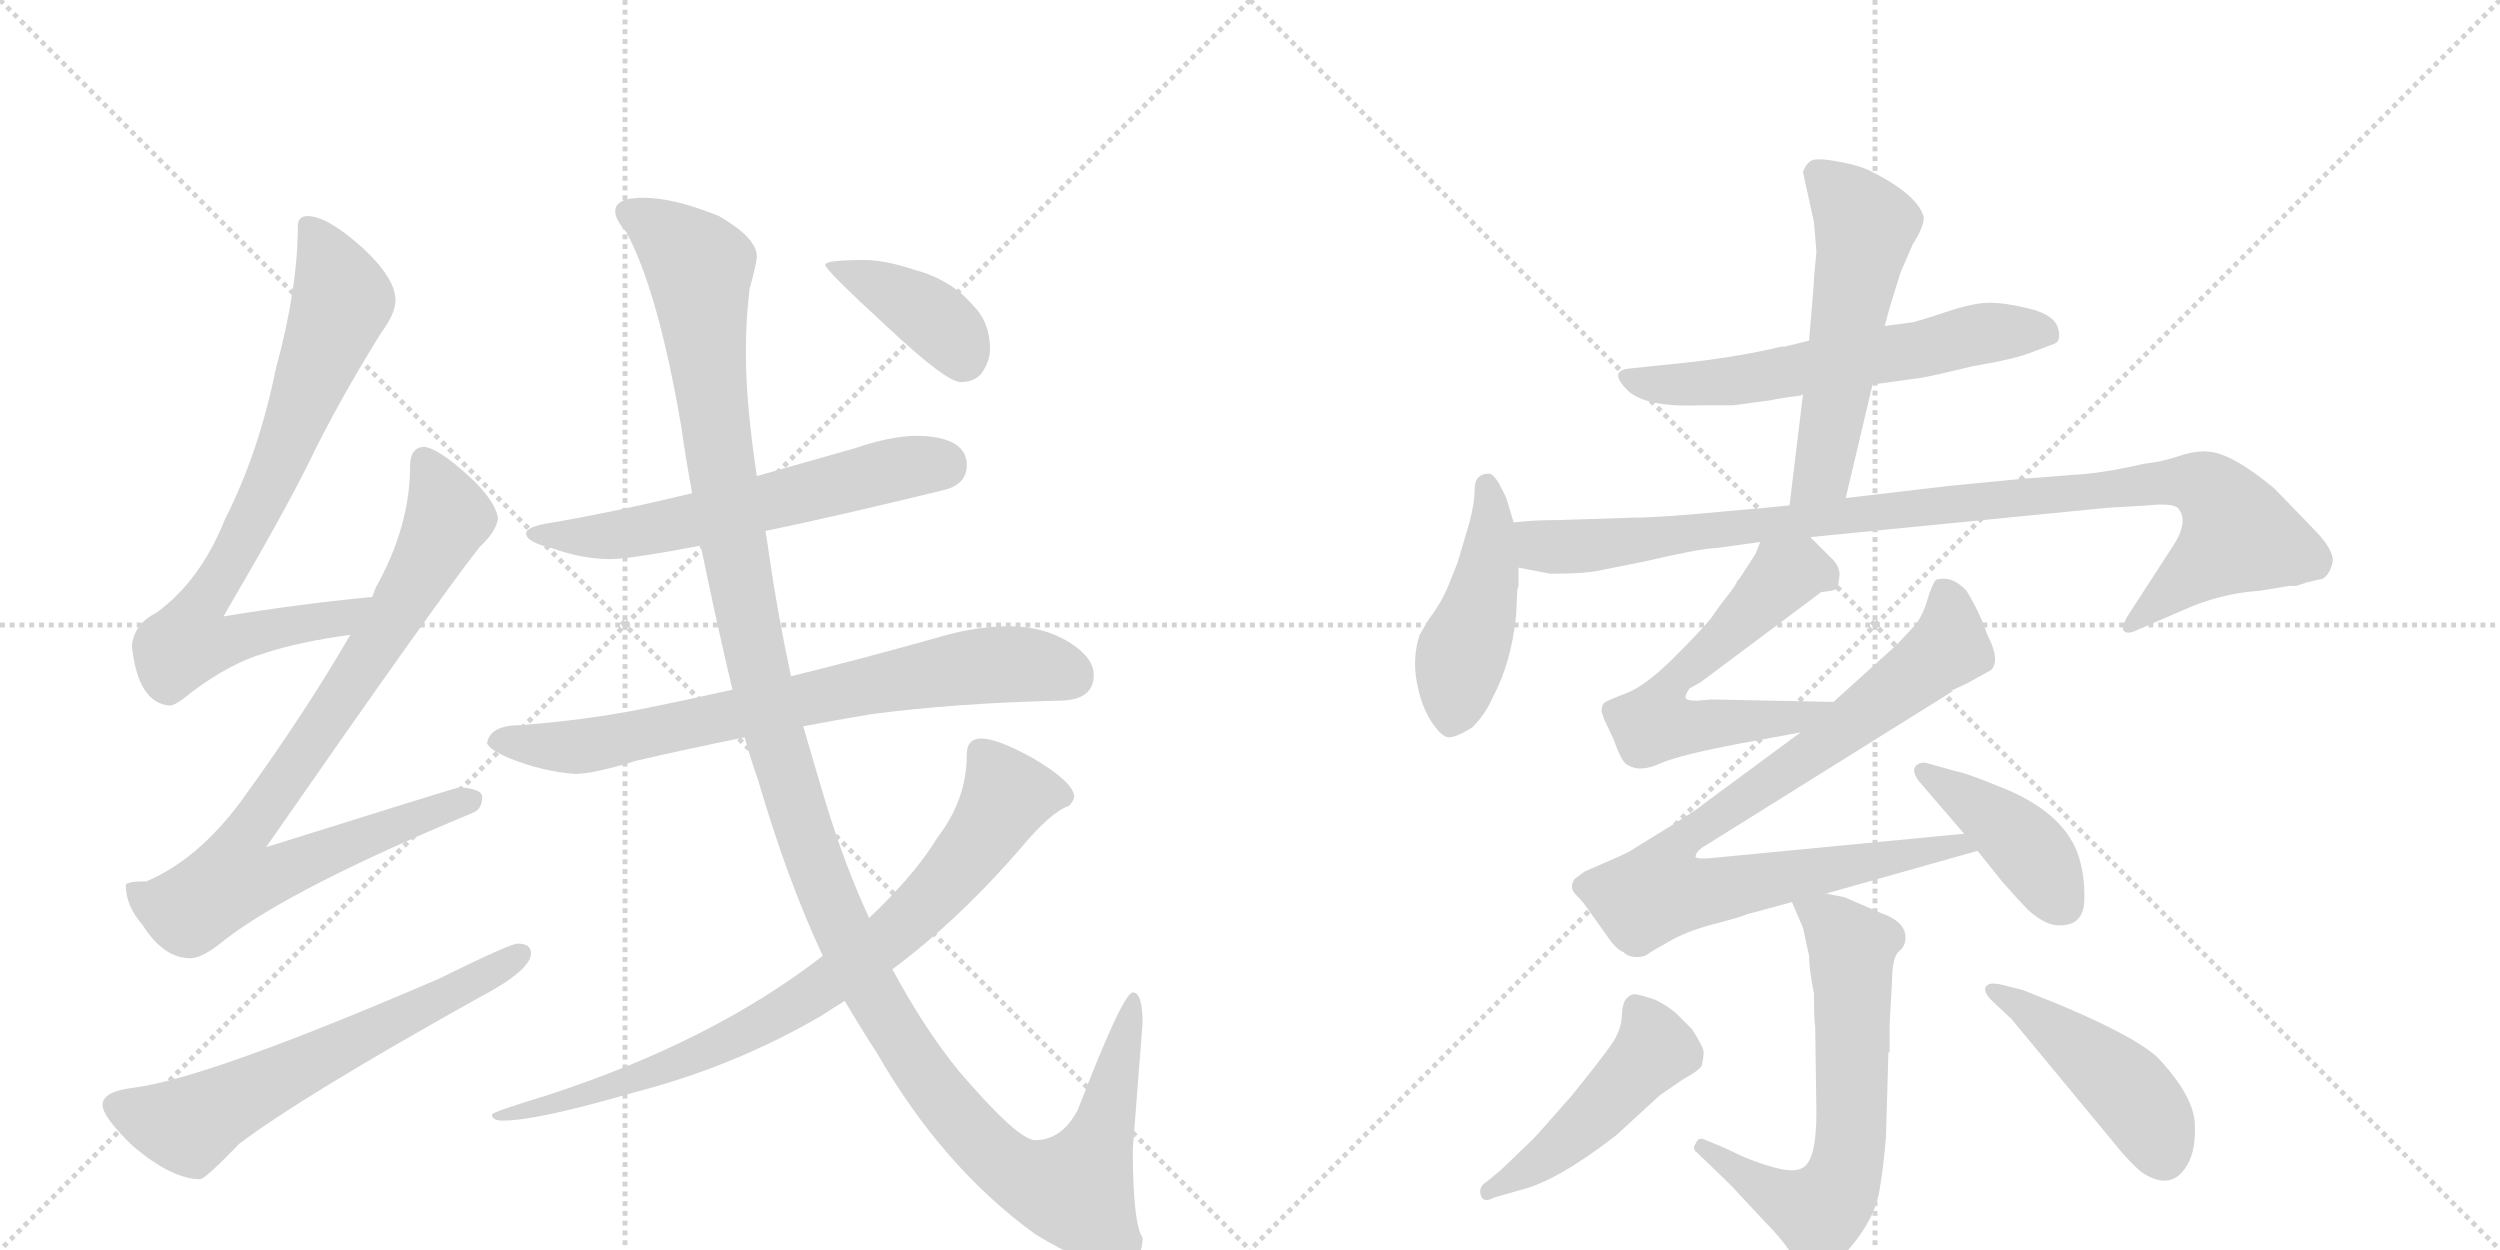 <svg version="1.1" viewBox="0 0 2048 1024" xmlns="http://www.w3.org/2000/svg">
  <g stroke="lightgray" stroke-dasharray="1,1" stroke-width="1" transform="scale(4, 4)">
    <line x1="0" y1="0" x2="256" y2="256"></line>
    <line x1="256" y1="0" x2="0" y2="256"></line>
    <line x1="128" y1="0" x2="128" y2="256"></line>
    <line x1="0" y1="128" x2="256" y2="128"></line>
    <line x1="256" y1="0" x2="512" y2="256"></line>
    <line x1="512" y1="0" x2="256" y2="256"></line>
    <line x1="384" y1="0" x2="384" y2="256"></line>
    <line x1="256" y1="128" x2="512" y2="128"></line>
  </g>
<g transform="scale(1, -1) translate(0, -850)">
   <style type="text/css">
    @keyframes keyframes0 {
      from {
       stroke: black;
       stroke-dashoffset: 779;
       stroke-width: 128;
       }
       72% {
       animation-timing-function: step-end;
       stroke: black;
       stroke-dashoffset: 0;
       stroke-width: 128;
       }
       to {
       stroke: black;
       stroke-width: 1024;
       }
       }
       #make-me-a-hanzi-animation-0 {
         animation: keyframes0 0.884s both;
         animation-delay: 0s;
         animation-timing-function: linear;
       }
    @keyframes keyframes1 {
      from {
       stroke: black;
       stroke-dashoffset: 859;
       stroke-width: 128;
       }
       74% {
       animation-timing-function: step-end;
       stroke: black;
       stroke-dashoffset: 0;
       stroke-width: 128;
       }
       to {
       stroke: black;
       stroke-width: 1024;
       }
       }
       #make-me-a-hanzi-animation-1 {
         animation: keyframes1 0.949s both;
         animation-delay: 0.884s;
         animation-timing-function: linear;
       }
    @keyframes keyframes2 {
      from {
       stroke: black;
       stroke-dashoffset: 623;
       stroke-width: 128;
       }
       67% {
       animation-timing-function: step-end;
       stroke: black;
       stroke-dashoffset: 0;
       stroke-width: 128;
       }
       to {
       stroke: black;
       stroke-width: 1024;
       }
       }
       #make-me-a-hanzi-animation-2 {
         animation: keyframes2 0.757s both;
         animation-delay: 1.833s;
         animation-timing-function: linear;
       }
    @keyframes keyframes3 {
      from {
       stroke: black;
       stroke-dashoffset: 597;
       stroke-width: 128;
       }
       66% {
       animation-timing-function: step-end;
       stroke: black;
       stroke-dashoffset: 0;
       stroke-width: 128;
       }
       to {
       stroke: black;
       stroke-width: 1024;
       }
       }
       #make-me-a-hanzi-animation-3 {
         animation: keyframes3 0.736s both;
         animation-delay: 2.59s;
         animation-timing-function: linear;
       }
    @keyframes keyframes4 {
      from {
       stroke: black;
       stroke-dashoffset: 735;
       stroke-width: 128;
       }
       71% {
       animation-timing-function: step-end;
       stroke: black;
       stroke-dashoffset: 0;
       stroke-width: 128;
       }
       to {
       stroke: black;
       stroke-width: 1024;
       }
       }
       #make-me-a-hanzi-animation-4 {
         animation: keyframes4 0.848s both;
         animation-delay: 3.326s;
         animation-timing-function: linear;
       }
    @keyframes keyframes5 {
      from {
       stroke: black;
       stroke-dashoffset: 1352;
       stroke-width: 128;
       }
       81% {
       animation-timing-function: step-end;
       stroke: black;
       stroke-dashoffset: 0;
       stroke-width: 128;
       }
       to {
       stroke: black;
       stroke-width: 1024;
       }
       }
       #make-me-a-hanzi-animation-5 {
         animation: keyframes5 1.35s both;
         animation-delay: 4.174s;
         animation-timing-function: linear;
       }
    @keyframes keyframes6 {
      from {
       stroke: black;
       stroke-dashoffset: 805;
       stroke-width: 128;
       }
       72% {
       animation-timing-function: step-end;
       stroke: black;
       stroke-dashoffset: 0;
       stroke-width: 128;
       }
       to {
       stroke: black;
       stroke-width: 1024;
       }
       }
       #make-me-a-hanzi-animation-6 {
         animation: keyframes6 0.905s both;
         animation-delay: 5.524s;
         animation-timing-function: linear;
       }
    @keyframes keyframes7 {
      from {
       stroke: black;
       stroke-dashoffset: 395;
       stroke-width: 128;
       }
       56% {
       animation-timing-function: step-end;
       stroke: black;
       stroke-dashoffset: 0;
       stroke-width: 128;
       }
       to {
       stroke: black;
       stroke-width: 1024;
       }
       }
       #make-me-a-hanzi-animation-7 {
         animation: keyframes7 0.571s both;
         animation-delay: 6.429s;
         animation-timing-function: linear;
       }
    @keyframes keyframes8 {
      from {
       stroke: black;
       stroke-dashoffset: 600;
       stroke-width: 128;
       }
       66% {
       animation-timing-function: step-end;
       stroke: black;
       stroke-dashoffset: 0;
       stroke-width: 128;
       }
       to {
       stroke: black;
       stroke-width: 1024;
       }
       }
       #make-me-a-hanzi-animation-8 {
         animation: keyframes8 0.738s both;
         animation-delay: 7.001s;
         animation-timing-function: linear;
       }
    @keyframes keyframes9 {
      from {
       stroke: black;
       stroke-dashoffset: 547;
       stroke-width: 128;
       }
       64% {
       animation-timing-function: step-end;
       stroke: black;
       stroke-dashoffset: 0;
       stroke-width: 128;
       }
       to {
       stroke: black;
       stroke-width: 1024;
       }
       }
       #make-me-a-hanzi-animation-9 {
         animation: keyframes9 0.695s both;
         animation-delay: 7.739s;
         animation-timing-function: linear;
       }
    @keyframes keyframes10 {
      from {
       stroke: black;
       stroke-dashoffset: 455;
       stroke-width: 128;
       }
       60% {
       animation-timing-function: step-end;
       stroke: black;
       stroke-dashoffset: 0;
       stroke-width: 128;
       }
       to {
       stroke: black;
       stroke-width: 1024;
       }
       }
       #make-me-a-hanzi-animation-10 {
         animation: keyframes10 0.62s both;
         animation-delay: 8.434s;
         animation-timing-function: linear;
       }
    @keyframes keyframes11 {
      from {
       stroke: black;
       stroke-dashoffset: 987;
       stroke-width: 128;
       }
       76% {
       animation-timing-function: step-end;
       stroke: black;
       stroke-dashoffset: 0;
       stroke-width: 128;
       }
       to {
       stroke: black;
       stroke-width: 1024;
       }
       }
       #make-me-a-hanzi-animation-11 {
         animation: keyframes11 1.053s both;
         animation-delay: 9.055s;
         animation-timing-function: linear;
       }
    @keyframes keyframes12 {
      from {
       stroke: black;
       stroke-dashoffset: 598;
       stroke-width: 128;
       }
       66% {
       animation-timing-function: step-end;
       stroke: black;
       stroke-dashoffset: 0;
       stroke-width: 128;
       }
       to {
       stroke: black;
       stroke-width: 1024;
       }
       }
       #make-me-a-hanzi-animation-12 {
         animation: keyframes12 0.737s both;
         animation-delay: 10.108s;
         animation-timing-function: linear;
       }
    @keyframes keyframes13 {
      from {
       stroke: black;
       stroke-dashoffset: 880;
       stroke-width: 128;
       }
       74% {
       animation-timing-function: step-end;
       stroke: black;
       stroke-dashoffset: 0;
       stroke-width: 128;
       }
       to {
       stroke: black;
       stroke-width: 1024;
       }
       }
       #make-me-a-hanzi-animation-13 {
         animation: keyframes13 0.966s both;
         animation-delay: 10.844s;
         animation-timing-function: linear;
       }
    @keyframes keyframes14 {
      from {
       stroke: black;
       stroke-dashoffset: 415;
       stroke-width: 128;
       }
       57% {
       animation-timing-function: step-end;
       stroke: black;
       stroke-dashoffset: 0;
       stroke-width: 128;
       }
       to {
       stroke: black;
       stroke-width: 1024;
       }
       }
       #make-me-a-hanzi-animation-14 {
         animation: keyframes14 0.588s both;
         animation-delay: 11.811s;
         animation-timing-function: linear;
       }
    @keyframes keyframes15 {
      from {
       stroke: black;
       stroke-dashoffset: 645;
       stroke-width: 128;
       }
       68% {
       animation-timing-function: step-end;
       stroke: black;
       stroke-dashoffset: 0;
       stroke-width: 128;
       }
       to {
       stroke: black;
       stroke-width: 1024;
       }
       }
       #make-me-a-hanzi-animation-15 {
         animation: keyframes15 0.775s both;
         animation-delay: 12.398s;
         animation-timing-function: linear;
       }
    @keyframes keyframes16 {
      from {
       stroke: black;
       stroke-dashoffset: 476;
       stroke-width: 128;
       }
       61% {
       animation-timing-function: step-end;
       stroke: black;
       stroke-dashoffset: 0;
       stroke-width: 128;
       }
       to {
       stroke: black;
       stroke-width: 1024;
       }
       }
       #make-me-a-hanzi-animation-16 {
         animation: keyframes16 0.637s both;
         animation-delay: 13.173s;
         animation-timing-function: linear;
       }
    @keyframes keyframes17 {
      from {
       stroke: black;
       stroke-dashoffset: 453;
       stroke-width: 128;
       }
       60% {
       animation-timing-function: step-end;
       stroke: black;
       stroke-dashoffset: 0;
       stroke-width: 128;
       }
       to {
       stroke: black;
       stroke-width: 1024;
       }
       }
       #make-me-a-hanzi-animation-17 {
         animation: keyframes17 0.619s both;
         animation-delay: 13.811s;
         animation-timing-function: linear;
       }
</style>
<path d="M 305 361 Q 243 355 183 345 Q 230 425 252 469 Q 276 519 312 577 Q 324 593 324 604 Q 324 622 297 647 Q 268 673 252 673 Q 244 673 244 665 Q 244 614 226 548 Q 212 479 184 424 Q 164 374 128 348 Q 110 339 108 321 Q 113 274 139 272 Q 144 272 157 283 Q 189 307 217 315 Q 244 324 287 330 C 317 335 335 364 305 361 Z" fill="lightgray"></path> 
<path d="M 347 484 Q 336 483 336 469 Q 336 419 308 369 Q 307 367 305 361 L 287 330 Q 250 266 197 193 Q 162 146 120 128 Q 104 128 103 125 Q 103 108 117 92 Q 134 65 156 65 Q 166 65 184 80 Q 240 123 387 184 Q 395 187 395 197 Q 395 204 376 205 Q 368 203 218 156 Q 359 359 393 402 Q 406 414 408 425 Q 406 440 384 460 Q 359 483 347 484 Z" fill="lightgray"></path> 
<path d="M 424 77 Q 418 77 359 48 Q 171 -33 110 -41 Q 84 -44 84 -55 Q 84 -65 109 -89 Q 141 -116 164 -116 Q 168 -116 196 -87 Q 246 -49 391 32 Q 435 55 435 69 Q 435 77 424 77 Z" fill="lightgray"></path> 
<path d="M 752 493 Q 730 493 701 483 Q 659 471 620 460 L 567 446 Q 501 430 447 421 Q 431 418 431 413 Q 431 406 452 401 Q 477 392 500 392 Q 516 392 574 403 L 627 415 Q 685 427 775 449 Q 792 454 792 469 Q 792 492 752 493 Z" fill="lightgray"></path> 
<path d="M 600 285 Q 560 276 525 269 Q 479 260 427 256 Q 401 256 399 241 Q 401 236 417 229 Q 444 218 471 216 Q 486 216 522 227 Q 561 236 610 246 L 658 255 Q 684 260 714 265 Q 783 274 867 276 Q 896 276 896 297 Q 896 312 874 325 Q 853 337 827 337 Q 799 337 769 328 Q 705 310 648 296 L 600 285 Z" fill="lightgray"></path> 
<path d="M 620 460 Q 611 519 611 562 Q 611 587 614 613 Q 620 635 620 640 Q 620 655 589 673 Q 552 688 527 688 Q 504 688 504 677 Q 504 670 513 660 Q 539 612 558 501 Q 562 473 567 446 L 574 403 Q 587 340 600 285 L 610 246 Q 615 228 621 211 Q 645 129 674 67 L 692 30 Q 705 8 718 -12 Q 772 -106 848 -161 Q 890 -187 915 -187 Q 936 -187 936 -164 Q 928 -152 928 -91 L 936 12 Q 936 37 928 37 Q 920 37 883 -59 Q 870 -84 848 -84 Q 834 -84 786 -28 Q 758 6 731 56 L 712 98 Q 692 141 676 194 Q 667 224 658 255 L 648 296 Q 637 347 630 396 Q 629 404 627 415 L 620 460 Z" fill="lightgray"></path> 
<path d="M 674 67 Q 584 -3 449 -47 Q 403 -61 403 -63 Q 403 -68 412 -68 Q 440 -68 519 -45 Q 601 -24 673 18 Q 682 24 692 30 L 731 56 Q 785 96 836 155 Q 861 185 876 190 Q 880 195 880 197 Q 880 209 846 229 Q 817 245 804 245 Q 792 245 792 232 Q 792 195 768 164 Q 750 134 712 98 L 674 67 Z" fill="lightgray"></path> 
<path d="M 708 637 Q 676 637 676 633 Q 676 629 726 583 Q 775 537 787 537 Q 798 537 804 544 Q 811 554 811 564 Q 811 586 797 600 Q 779 621 749 629 Q 725 637 708 637 Z" fill="lightgray"></path> 
<path d="M 1534 535 L 1570 540 Q 1575 540 1616 550 Q 1652 556 1666 562 L 1682 568 Q 1689 570 1686 581 Q 1683 592 1663 597 Q 1643 602 1630 602 Q 1617 602 1596 595 Q 1575 588 1567 586 L 1544 583 L 1482 571 L 1462 566 L 1459 566 Q 1418 556 1362 551 L 1334 548 Q 1318 546 1332.5 531 Q 1347 516 1393 518 L 1420 518 Q 1421 518 1435 520 L 1450 522 Q 1459 524 1475 526 L 1477 527 L 1534 535 Z" fill="lightgray"></path> 
<path d="M 1512 442 L 1534 535 L 1544 583 L 1548 598 L 1557 627 L 1567 650 Q 1576 664 1576 672 Q 1571 691 1530 711 Q 1521 715 1504 718 Q 1487 721 1483 718 Q 1479 715 1477 709 L 1486 668 L 1488 644 L 1486 622 Q 1486 617 1484 595 L 1482 571 L 1477 527 L 1466 436 C 1462 406 1505 413 1512 442 Z" fill="lightgray"></path> 
<path d="M 1240 422 L 1234 442 L 1228 454 Q 1223 462 1220 462 Q 1208 462 1208 449 Q 1208 436 1202 416 L 1194 389 L 1186 369 Q 1180 355 1170 342 L 1163 330 Q 1157 312 1160.5 292 Q 1164 272 1172.5 259 Q 1181 246 1187 246 Q 1193 246 1206 254 Q 1217 265 1223 279 Q 1238 307 1242 346 L 1243 367 L 1244 370 L 1244 385 L 1240 422 Z" fill="lightgray"></path> 
<path d="M 1244 385 L 1270 380 Q 1295 380 1307 382 L 1347 390 Q 1394 401 1406 401 L 1442 406 L 1483 410 L 1726 434 L 1760 436 Q 1779 438 1784 434 Q 1794 423 1779 401 L 1744 347 Q 1737 336 1740 333 Q 1743 330 1751 334 L 1788 350 Q 1819 364 1851 366 L 1875 370 L 1881 370 L 1890 373 L 1903 376 Q 1909 380 1911 390 Q 1912 400 1894 418 L 1863 450 Q 1828 479 1809 480 Q 1802 481 1790 478 Q 1778 474 1769 472 L 1756 470 Q 1721 462 1698 461 Q 1674 459 1659 458 L 1597 452 L 1512 442 L 1466 436 L 1446 434 L 1412 431 Q 1360 426 1340 426 L 1278 424 Q 1256 424 1240 422 C 1210 420 1215 391 1244 385 Z" fill="lightgray"></path> 
<path d="M 1442 406 L 1438 396 L 1425 376 L 1423 374 Q 1423 372 1416 363 Q 1408 353 1402 344 Q 1395 335 1372 312 Q 1348 288 1332 282 Q 1316 276 1314 274 Q 1312 272 1312 267 L 1314 261 L 1322 244 Q 1329 224 1334 223 Q 1344 217 1361 225 Q 1378 232 1426 241 L 1475 250 C 1505 255 1532 274 1502 275 L 1402 277 L 1390 276 Q 1382 276 1381 278 Q 1380 280 1384 286 L 1393 291 L 1492 365 Q 1503 366 1505 368 Q 1506 370 1507 379 Q 1507 387 1499 394 L 1483 410 C 1462 431 1454 434 1442 406 Z" fill="lightgray"></path> 
<path d="M 1475 250 L 1395 191 Q 1392 188 1368 173 L 1334 152 Q 1326 148 1314 143 L 1298 136 L 1290 130 Q 1285 123 1291 117 Q 1297 111 1301 105 L 1316 84 Q 1324 72 1330 70 Q 1334 66 1341 66 Q 1348 66 1352 70 L 1366 78 Q 1381 87 1404 93 Q 1427 99 1431 101 L 1468 111 L 1496 118 L 1620 153 C 1649 161 1639 170 1609 167 L 1401 147 Q 1391 146 1389 148 Q 1389 152 1395 156 L 1600 284 L 1598 284 L 1611 290 L 1631 301 Q 1639 309 1628 330 Q 1622 348 1611 366 Q 1599 379 1586 375 Q 1583 372 1579 359 Q 1575 345 1568 337 L 1554 322 L 1502 275 L 1475 250 Z" fill="lightgray"></path> 
<path d="M 1620 153 L 1640 128 Q 1654 112 1662 104 Q 1677 91 1688 92 Q 1707 92 1707.5 113 Q 1708 134 1702 151 Q 1689 186 1637 206 Q 1610 217 1603 218 L 1578 225 Q 1572 226 1569 222 Q 1566 218 1572 210 L 1609 167 L 1620 153 Z" fill="lightgray"></path> 
<path d="M 1468 111 L 1477 90 L 1482 67 Q 1482 56 1486 36 Q 1486 13 1487 9 L 1488 -61 Q 1488 -102 1476 -107 Q 1466 -113 1429 -98 L 1412 -90 L 1395 -83 Q 1391 -82 1389 -87 Q 1386 -91 1390 -94 L 1417 -120 L 1445 -150 Q 1458 -163 1467 -176 Q 1475 -188 1481 -190 Q 1494 -197 1514 -174 Q 1534 -151 1539 -129 Q 1543 -107 1545 -81 L 1547 -12 L 1548 -12 L 1548 11 L 1550 47 Q 1550 66 1556 71 Q 1561 75 1561 82 Q 1561 95 1541 102 L 1511 115 L 1496 118 C 1467 124 1462 125 1468 111 Z" fill="lightgray"></path> 
<path d="M 1218 -118 Q 1211 -122 1213 -129 Q 1215 -136 1224 -131 L 1245 -125 Q 1275 -118 1324 -80 L 1360 -47 L 1379 -34 Q 1392 -27 1394 -23 Q 1396 -15 1395.5 -11 Q 1395 -7 1386 7 L 1374 19 Q 1368 25 1356 31 Q 1341 36 1338 35.5 Q 1335 35 1332 31.5 Q 1329 28 1328.5 17 Q 1328 6 1320.5 -5 Q 1313 -16 1288 -47 Q 1260 -79 1256 -83 L 1230 -108 L 1218 -118 Z" fill="lightgray"></path> 
<path d="M 1648 15 L 1739 -95 Q 1747 -104 1754 -110 Q 1779 -127 1792 -104 Q 1799 -92 1798 -70.5 Q 1797 -49 1771 -20 Q 1756 -2 1687 27 L 1657 39 L 1641 43 Q 1630 46 1627 42 Q 1624 38 1632 30 L 1648 15 Z" fill="lightgray"></path> 
      <clipPath id="make-me-a-hanzi-clip-0">
      <path d="M 305 361 Q 243 355 183 345 Q 230 425 252 469 Q 276 519 312 577 Q 324 593 324 604 Q 324 622 297 647 Q 268 673 252 673 Q 244 673 244 665 Q 244 614 226 548 Q 212 479 184 424 Q 164 374 128 348 Q 110 339 108 321 Q 113 274 139 272 Q 144 272 157 283 Q 189 307 217 315 Q 244 324 287 330 C 317 335 335 364 305 361 Z" fill="lightgray"></path>
      </clipPath>
      <path clip-path="url(#make-me-a-hanzi-clip-0)" d="M 255 662 L 281 604 L 220 451 L 160 347 L 154 324 L 178 322 L 277 342 L 297 358 " fill="none" id="make-me-a-hanzi-animation-0" stroke-dasharray="651 1302" stroke-linecap="round"></path>

      <clipPath id="make-me-a-hanzi-clip-1">
      <path d="M 347 484 Q 336 483 336 469 Q 336 419 308 369 Q 307 367 305 361 L 287 330 Q 250 266 197 193 Q 162 146 120 128 Q 104 128 103 125 Q 103 108 117 92 Q 134 65 156 65 Q 166 65 184 80 Q 240 123 387 184 Q 395 187 395 197 Q 395 204 376 205 Q 368 203 218 156 Q 359 359 393 402 Q 406 414 408 425 Q 406 440 384 460 Q 359 483 347 484 Z" fill="lightgray"></path>
      </clipPath>
      <path clip-path="url(#make-me-a-hanzi-clip-1)" d="M 348 472 L 367 426 L 306 318 L 197 161 L 191 130 L 226 134 L 386 194 " fill="none" id="make-me-a-hanzi-animation-1" stroke-dasharray="731 1462" stroke-linecap="round"></path>

      <clipPath id="make-me-a-hanzi-clip-2">
      <path d="M 424 77 Q 418 77 359 48 Q 171 -33 110 -41 Q 84 -44 84 -55 Q 84 -65 109 -89 Q 141 -116 164 -116 Q 168 -116 196 -87 Q 246 -49 391 32 Q 435 55 435 69 Q 435 77 424 77 Z" fill="lightgray"></path>
      </clipPath>
      <path clip-path="url(#make-me-a-hanzi-clip-2)" d="M 95 -56 L 136 -70 L 162 -69 L 426 68 " fill="none" id="make-me-a-hanzi-animation-2" stroke-dasharray="495 990" stroke-linecap="round"></path>

      <clipPath id="make-me-a-hanzi-clip-3">
      <path d="M 752 493 Q 730 493 701 483 Q 659 471 620 460 L 567 446 Q 501 430 447 421 Q 431 418 431 413 Q 431 406 452 401 Q 477 392 500 392 Q 516 392 574 403 L 627 415 Q 685 427 775 449 Q 792 454 792 469 Q 792 492 752 493 Z" fill="lightgray"></path>
      </clipPath>
      <path clip-path="url(#make-me-a-hanzi-clip-3)" d="M 437 412 L 524 414 L 715 461 L 772 469 " fill="none" id="make-me-a-hanzi-animation-3" stroke-dasharray="469 938" stroke-linecap="round"></path>

      <clipPath id="make-me-a-hanzi-clip-4">
      <path d="M 600 285 Q 560 276 525 269 Q 479 260 427 256 Q 401 256 399 241 Q 401 236 417 229 Q 444 218 471 216 Q 486 216 522 227 Q 561 236 610 246 L 658 255 Q 684 260 714 265 Q 783 274 867 276 Q 896 276 896 297 Q 896 312 874 325 Q 853 337 827 337 Q 799 337 769 328 Q 705 310 648 296 L 600 285 Z" fill="lightgray"></path>
      </clipPath>
      <path clip-path="url(#make-me-a-hanzi-clip-4)" d="M 407 244 L 474 238 L 797 304 L 849 305 L 878 296 " fill="none" id="make-me-a-hanzi-animation-4" stroke-dasharray="607 1214" stroke-linecap="round"></path>

      <clipPath id="make-me-a-hanzi-clip-5">
      <path d="M 620 460 Q 611 519 611 562 Q 611 587 614 613 Q 620 635 620 640 Q 620 655 589 673 Q 552 688 527 688 Q 504 688 504 677 Q 504 670 513 660 Q 539 612 558 501 Q 562 473 567 446 L 574 403 Q 587 340 600 285 L 610 246 Q 615 228 621 211 Q 645 129 674 67 L 692 30 Q 705 8 718 -12 Q 772 -106 848 -161 Q 890 -187 915 -187 Q 936 -187 936 -164 Q 928 -152 928 -91 L 936 12 Q 936 37 928 37 Q 920 37 883 -59 Q 870 -84 848 -84 Q 834 -84 786 -28 Q 758 6 731 56 L 712 98 Q 692 141 676 194 Q 667 224 658 255 L 648 296 Q 637 347 630 396 Q 629 404 627 415 L 620 460 Z" fill="lightgray"></path>
      </clipPath>
      <path clip-path="url(#make-me-a-hanzi-clip-5)" d="M 514 676 L 543 660 L 573 631 L 601 401 L 638 235 L 676 121 L 709 46 L 741 -8 L 817 -99 L 840 -115 L 882 -125 L 906 -67 L 929 32 " fill="none" id="make-me-a-hanzi-animation-5" stroke-dasharray="1224 2448" stroke-linecap="round"></path>

      <clipPath id="make-me-a-hanzi-clip-6">
      <path d="M 674 67 Q 584 -3 449 -47 Q 403 -61 403 -63 Q 403 -68 412 -68 Q 440 -68 519 -45 Q 601 -24 673 18 Q 682 24 692 30 L 731 56 Q 785 96 836 155 Q 861 185 876 190 Q 880 195 880 197 Q 880 209 846 229 Q 817 245 804 245 Q 792 245 792 232 Q 792 195 768 164 Q 750 134 712 98 L 674 67 Z" fill="lightgray"></path>
      </clipPath>
      <path clip-path="url(#make-me-a-hanzi-clip-6)" d="M 870 198 L 825 198 L 799 157 L 753 104 L 688 51 L 642 22 L 506 -41 L 411 -63 " fill="none" id="make-me-a-hanzi-animation-6" stroke-dasharray="677 1354" stroke-linecap="round"></path>

      <clipPath id="make-me-a-hanzi-clip-7">
      <path d="M 708 637 Q 676 637 676 633 Q 676 629 726 583 Q 775 537 787 537 Q 798 537 804 544 Q 811 554 811 564 Q 811 586 797 600 Q 779 621 749 629 Q 725 637 708 637 Z" fill="lightgray"></path>
      </clipPath>
      <path clip-path="url(#make-me-a-hanzi-clip-7)" d="M 679 632 L 747 601 L 778 577 L 789 555 " fill="none" id="make-me-a-hanzi-animation-7" stroke-dasharray="267 534" stroke-linecap="round"></path>

      <clipPath id="make-me-a-hanzi-clip-8">
      <path d="M 1534 535 L 1570 540 Q 1575 540 1616 550 Q 1652 556 1666 562 L 1682 568 Q 1689 570 1686 581 Q 1683 592 1663 597 Q 1643 602 1630 602 Q 1617 602 1596 595 Q 1575 588 1567 586 L 1544 583 L 1482 571 L 1462 566 L 1459 566 Q 1418 556 1362 551 L 1334 548 Q 1318 546 1332.5 531 Q 1347 516 1393 518 L 1420 518 Q 1421 518 1435 520 L 1450 522 Q 1459 524 1475 526 L 1477 527 L 1534 535 Z" fill="lightgray"></path>
      </clipPath>
      <path clip-path="url(#make-me-a-hanzi-clip-8)" d="M 1334 539 L 1365 534 L 1425 538 L 1633 578 L 1674 578 " fill="none" id="make-me-a-hanzi-animation-8" stroke-dasharray="472 944" stroke-linecap="round"></path>

      <clipPath id="make-me-a-hanzi-clip-9">
      <path d="M 1512 442 L 1534 535 L 1544 583 L 1548 598 L 1557 627 L 1567 650 Q 1576 664 1576 672 Q 1571 691 1530 711 Q 1521 715 1504 718 Q 1487 721 1483 718 Q 1479 715 1477 709 L 1486 668 L 1488 644 L 1486 622 Q 1486 617 1484 595 L 1482 571 L 1477 527 L 1466 436 C 1462 406 1505 413 1512 442 Z" fill="lightgray"></path>
      </clipPath>
      <path clip-path="url(#make-me-a-hanzi-clip-9)" d="M 1489 708 L 1522 675 L 1528 660 L 1493 463 L 1473 443 " fill="none" id="make-me-a-hanzi-animation-9" stroke-dasharray="419 838" stroke-linecap="round"></path>

      <clipPath id="make-me-a-hanzi-clip-10">
      <path d="M 1240 422 L 1234 442 L 1228 454 Q 1223 462 1220 462 Q 1208 462 1208 449 Q 1208 436 1202 416 L 1194 389 L 1186 369 Q 1180 355 1170 342 L 1163 330 Q 1157 312 1160.5 292 Q 1164 272 1172.5 259 Q 1181 246 1187 246 Q 1193 246 1206 254 Q 1217 265 1223 279 Q 1238 307 1242 346 L 1243 367 L 1244 370 L 1244 385 L 1240 422 Z" fill="lightgray"></path>
      </clipPath>
      <path clip-path="url(#make-me-a-hanzi-clip-10)" d="M 1218 452 L 1218 378 L 1196 309 L 1188 257 " fill="none" id="make-me-a-hanzi-animation-10" stroke-dasharray="327 654" stroke-linecap="round"></path>

      <clipPath id="make-me-a-hanzi-clip-11">
      <path d="M 1244 385 L 1270 380 Q 1295 380 1307 382 L 1347 390 Q 1394 401 1406 401 L 1442 406 L 1483 410 L 1726 434 L 1760 436 Q 1779 438 1784 434 Q 1794 423 1779 401 L 1744 347 Q 1737 336 1740 333 Q 1743 330 1751 334 L 1788 350 Q 1819 364 1851 366 L 1875 370 L 1881 370 L 1890 373 L 1903 376 Q 1909 380 1911 390 Q 1912 400 1894 418 L 1863 450 Q 1828 479 1809 480 Q 1802 481 1790 478 Q 1778 474 1769 472 L 1756 470 Q 1721 462 1698 461 Q 1674 459 1659 458 L 1597 452 L 1512 442 L 1466 436 L 1446 434 L 1412 431 Q 1360 426 1340 426 L 1278 424 Q 1256 424 1240 422 C 1210 420 1215 391 1244 385 Z" fill="lightgray"></path>
      </clipPath>
      <path clip-path="url(#make-me-a-hanzi-clip-11)" d="M 1246 416 L 1263 403 L 1310 403 L 1734 451 L 1808 451 L 1834 412 L 1745 339 " fill="none" id="make-me-a-hanzi-animation-11" stroke-dasharray="859 1718" stroke-linecap="round"></path>

      <clipPath id="make-me-a-hanzi-clip-12">
      <path d="M 1442 406 L 1438 396 L 1425 376 L 1423 374 Q 1423 372 1416 363 Q 1408 353 1402 344 Q 1395 335 1372 312 Q 1348 288 1332 282 Q 1316 276 1314 274 Q 1312 272 1312 267 L 1314 261 L 1322 244 Q 1329 224 1334 223 Q 1344 217 1361 225 Q 1378 232 1426 241 L 1475 250 C 1505 255 1532 274 1502 275 L 1402 277 L 1390 276 Q 1382 276 1381 278 Q 1380 280 1384 286 L 1393 291 L 1492 365 Q 1503 366 1505 368 Q 1506 370 1507 379 Q 1507 387 1499 394 L 1483 410 C 1462 431 1454 434 1442 406 Z" fill="lightgray"></path>
      </clipPath>
      <path clip-path="url(#make-me-a-hanzi-clip-12)" d="M 1496 375 L 1480 383 L 1462 379 L 1374 297 L 1356 257 L 1380 254 L 1466 262 L 1495 274 " fill="none" id="make-me-a-hanzi-animation-12" stroke-dasharray="470 940" stroke-linecap="round"></path>

      <clipPath id="make-me-a-hanzi-clip-13">
      <path d="M 1475 250 L 1395 191 Q 1392 188 1368 173 L 1334 152 Q 1326 148 1314 143 L 1298 136 L 1290 130 Q 1285 123 1291 117 Q 1297 111 1301 105 L 1316 84 Q 1324 72 1330 70 Q 1334 66 1341 66 Q 1348 66 1352 70 L 1366 78 Q 1381 87 1404 93 Q 1427 99 1431 101 L 1468 111 L 1496 118 L 1620 153 C 1649 161 1639 170 1609 167 L 1401 147 Q 1391 146 1389 148 Q 1389 152 1395 156 L 1600 284 L 1598 284 L 1611 290 L 1631 301 Q 1639 309 1628 330 Q 1622 348 1611 366 Q 1599 379 1586 375 Q 1583 372 1579 359 Q 1575 345 1568 337 L 1554 322 L 1502 275 L 1475 250 Z" fill="lightgray"></path>
      </clipPath>
      <path clip-path="url(#make-me-a-hanzi-clip-13)" d="M 1592 368 L 1598 351 L 1596 320 L 1506 249 L 1382 166 L 1364 141 L 1359 120 L 1406 120 L 1588 156 L 1605 158 L 1613 153 " fill="none" id="make-me-a-hanzi-animation-13" stroke-dasharray="752 1504" stroke-linecap="round"></path>

      <clipPath id="make-me-a-hanzi-clip-14">
      <path d="M 1620 153 L 1640 128 Q 1654 112 1662 104 Q 1677 91 1688 92 Q 1707 92 1707.5 113 Q 1708 134 1702 151 Q 1689 186 1637 206 Q 1610 217 1603 218 L 1578 225 Q 1572 226 1569 222 Q 1566 218 1572 210 L 1609 167 L 1620 153 Z" fill="lightgray"></path>
      </clipPath>
      <path clip-path="url(#make-me-a-hanzi-clip-14)" d="M 1576 217 L 1655 161 L 1690 110 " fill="none" id="make-me-a-hanzi-animation-14" stroke-dasharray="287 574" stroke-linecap="round"></path>

      <clipPath id="make-me-a-hanzi-clip-15">
      <path d="M 1468 111 L 1477 90 L 1482 67 Q 1482 56 1486 36 Q 1486 13 1487 9 L 1488 -61 Q 1488 -102 1476 -107 Q 1466 -113 1429 -98 L 1412 -90 L 1395 -83 Q 1391 -82 1389 -87 Q 1386 -91 1390 -94 L 1417 -120 L 1445 -150 Q 1458 -163 1467 -176 Q 1475 -188 1481 -190 Q 1494 -197 1514 -174 Q 1534 -151 1539 -129 Q 1543 -107 1545 -81 L 1547 -12 L 1548 -12 L 1548 11 L 1550 47 Q 1550 66 1556 71 Q 1561 75 1561 82 Q 1561 95 1541 102 L 1511 115 L 1496 118 C 1467 124 1462 125 1468 111 Z" fill="lightgray"></path>
      </clipPath>
      <path clip-path="url(#make-me-a-hanzi-clip-15)" d="M 1476 108 L 1499 95 L 1517 73 L 1516 -85 L 1509 -118 L 1490 -143 L 1444 -123 L 1394 -89 " fill="none" id="make-me-a-hanzi-animation-15" stroke-dasharray="517 1034" stroke-linecap="round"></path>

      <clipPath id="make-me-a-hanzi-clip-16">
      <path d="M 1218 -118 Q 1211 -122 1213 -129 Q 1215 -136 1224 -131 L 1245 -125 Q 1275 -118 1324 -80 L 1360 -47 L 1379 -34 Q 1392 -27 1394 -23 Q 1396 -15 1395.5 -11 Q 1395 -7 1386 7 L 1374 19 Q 1368 25 1356 31 Q 1341 36 1338 35.5 Q 1335 35 1332 31.5 Q 1329 28 1328.5 17 Q 1328 6 1320.5 -5 Q 1313 -16 1288 -47 Q 1260 -79 1256 -83 L 1230 -108 L 1218 -118 Z" fill="lightgray"></path>
      </clipPath>
      <path clip-path="url(#make-me-a-hanzi-clip-16)" d="M 1340 26 L 1356 -10 L 1277 -90 L 1219 -125 " fill="none" id="make-me-a-hanzi-animation-16" stroke-dasharray="348 696" stroke-linecap="round"></path>

      <clipPath id="make-me-a-hanzi-clip-17">
      <path d="M 1648 15 L 1739 -95 Q 1747 -104 1754 -110 Q 1779 -127 1792 -104 Q 1799 -92 1798 -70.5 Q 1797 -49 1771 -20 Q 1756 -2 1687 27 L 1657 39 L 1641 43 Q 1630 46 1627 42 Q 1624 38 1632 30 L 1648 15 Z" fill="lightgray"></path>
      </clipPath>
      <path clip-path="url(#make-me-a-hanzi-clip-17)" d="M 1634 38 L 1735 -35 L 1764 -71 L 1773 -96 " fill="none" id="make-me-a-hanzi-animation-17" stroke-dasharray="325 650" stroke-linecap="round"></path>

</g>
</svg>
